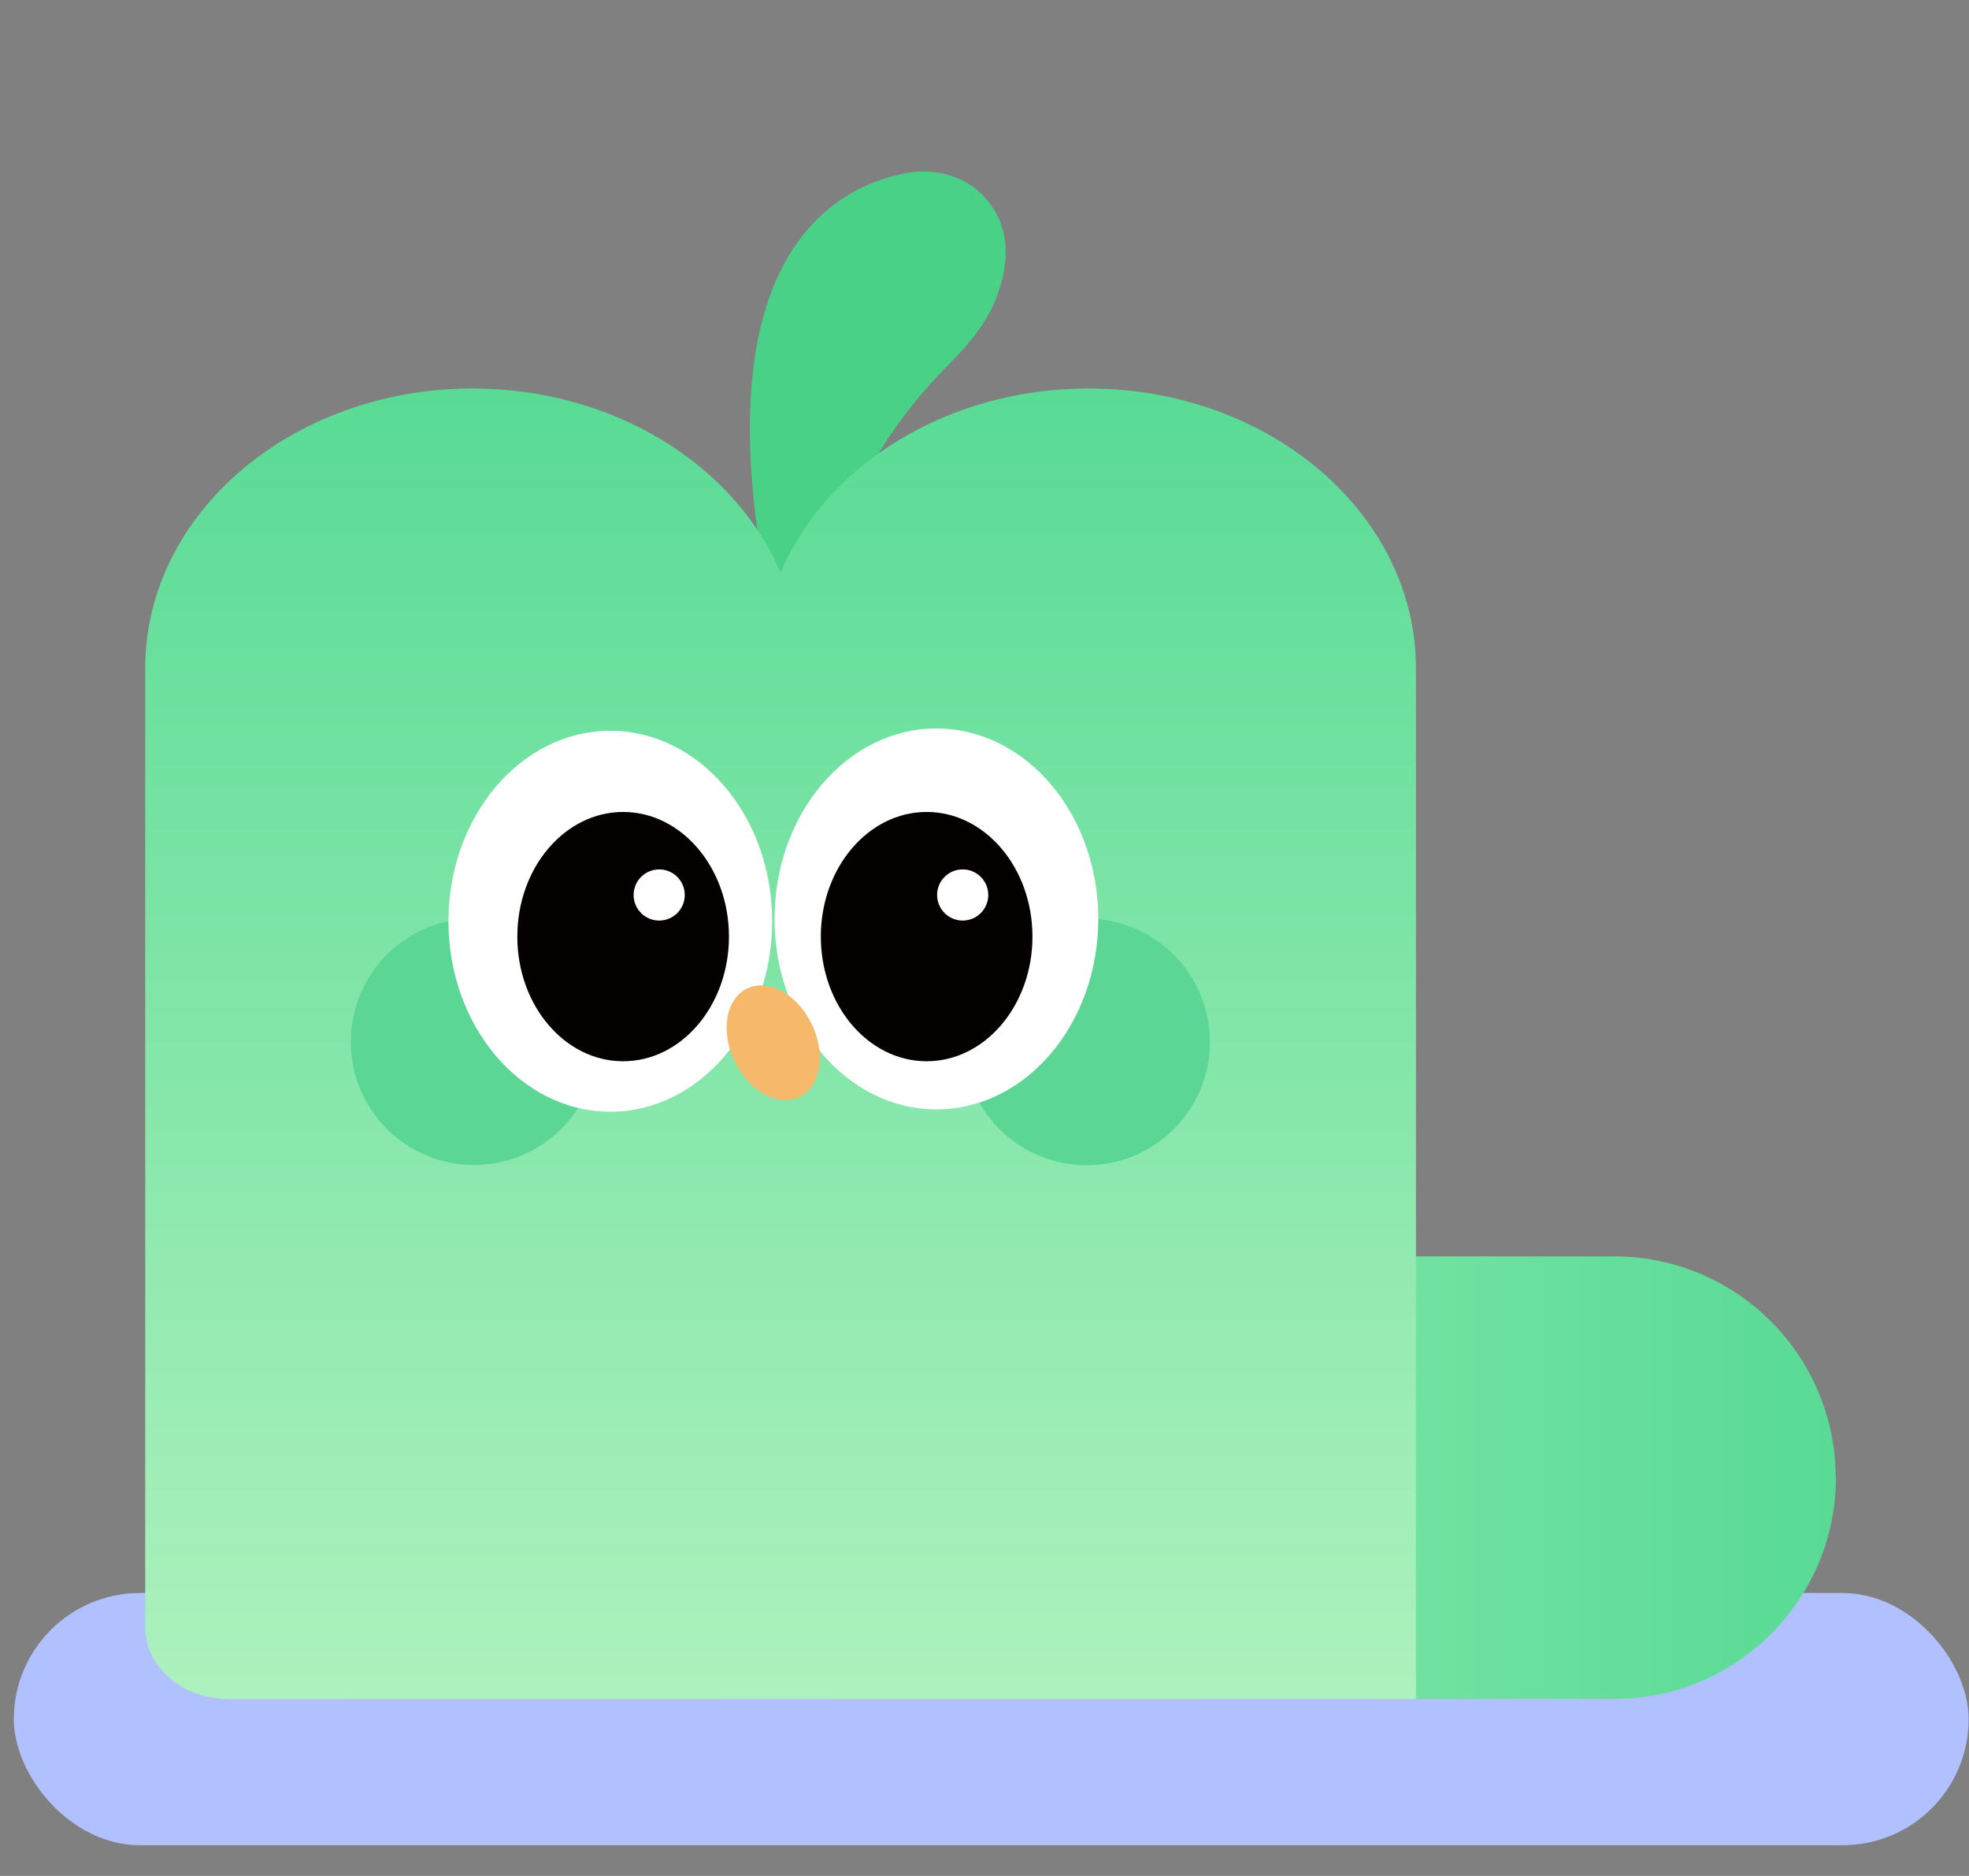 <svg width="127" height="121" viewBox="0 0 127 121" fill="none" xmlns="http://www.w3.org/2000/svg">
<rect x="0" y="0" width="127" height="121" fill="#808080" stroke="none"/>
<rect x="0.893" y="102.753" width="126.084" height="16.269" rx="8.134" fill="#B1C1FF"/>
<path d="M49.503 38.06L53.634 36.379C53.634 36.379 54.898 29.897 60.973 23.737C62.269 22.428 63.548 21.037 64.229 19.291C65.006 17.319 65.347 14.878 63.629 12.857C62.333 11.322 60.276 10.804 58.381 11.176C53.78 12.065 45.323 16.576 49.487 38.044L49.503 38.06Z" fill="#4AD188"/>
<path d="M118.401 95.319C118.401 87.444 111.996 81.039 104.121 81.039H22.656V109.584H104.136C112.011 109.584 118.416 103.179 118.416 95.304L118.401 95.319Z" fill="url(#paint0_linear_1784_24327)"/>
<path d="M30.487 25.059C39.607 25.059 47.392 30.009 50.347 36.924C53.302 30.009 61.072 25.059 70.207 25.059C81.877 25.059 91.327 33.144 91.327 43.104V109.599H14.782C11.782 109.599 9.367 107.529 9.367 104.964V43.104C9.367 33.129 18.832 25.059 30.487 25.059Z" fill="url(#paint1_linear_1784_24327)"/>
<path d="M70.087 75.158C65.692 75.158 62.137 71.603 62.137 67.208C62.137 62.813 65.692 59.258 70.087 59.258C74.482 59.258 78.037 62.813 78.037 67.208C78.037 71.603 74.482 75.158 70.087 75.158Z" fill="#5CD694"/>
<path d="M30.577 75.143C26.182 75.143 22.627 71.588 22.627 67.193C22.627 62.798 26.182 59.243 30.577 59.243C34.972 59.243 38.527 62.798 38.527 67.193C38.527 71.588 34.972 75.143 30.577 75.143Z" fill="#5CD694"/>
<path d="M60.399 71.558C54.639 71.558 49.959 66.053 49.959 59.273C49.959 52.493 54.639 46.988 60.399 46.988C66.159 46.988 70.839 52.493 70.839 59.273C70.839 66.053 66.159 71.558 60.399 71.558Z" fill="white"/>
<path d="M39.366 71.708C33.606 71.708 28.926 66.203 28.926 59.423C28.926 52.643 33.606 47.138 39.366 47.138C45.126 47.138 49.806 52.643 49.806 59.423C49.806 66.203 45.126 71.708 39.366 71.708Z" fill="white"/>
<path d="M59.768 68.453C56.003 68.453 52.943 64.853 52.943 60.413C52.943 55.973 56.003 52.373 59.768 52.373C63.533 52.373 66.593 55.973 66.593 60.413C66.593 64.853 63.533 68.453 59.768 68.453Z" fill="#040000"/>
<circle cx="62.093" cy="57.728" r="1.65" fill="white"/>
<path d="M40.192 68.453C36.427 68.453 33.367 64.853 33.367 60.413C33.367 55.973 36.427 52.373 40.192 52.373C43.957 52.373 47.017 55.973 47.017 60.413C47.017 64.853 43.957 68.453 40.192 68.453Z" fill="#040000"/>
<circle cx="42.517" cy="57.728" r="1.65" fill="white"/>
<path d="M47.383 68.455C46.453 66.52 46.813 64.42 48.194 63.76C49.574 63.1 51.434 64.135 52.364 66.07C53.294 68.005 52.934 70.105 51.553 70.765C50.173 71.425 48.313 70.39 47.383 68.455Z" fill="#F6B96B"/>
<defs>
<linearGradient id="paint0_linear_1784_24327" x1="22.656" y1="95.319" x2="118.401" y2="95.319" gradientUnits="userSpaceOnUse">
<stop stop-color="#AEF1BE"/>
<stop offset="1" stop-color="#59DB95"/>
</linearGradient>
<linearGradient id="paint1_linear_1784_24327" x1="50.347" y1="109.599" x2="50.347" y2="25.059" gradientUnits="userSpaceOnUse">
<stop stop-color="#AEF1BE"/>
<stop offset="1" stop-color="#59DB95"/>
</linearGradient>
</defs>
</svg>
